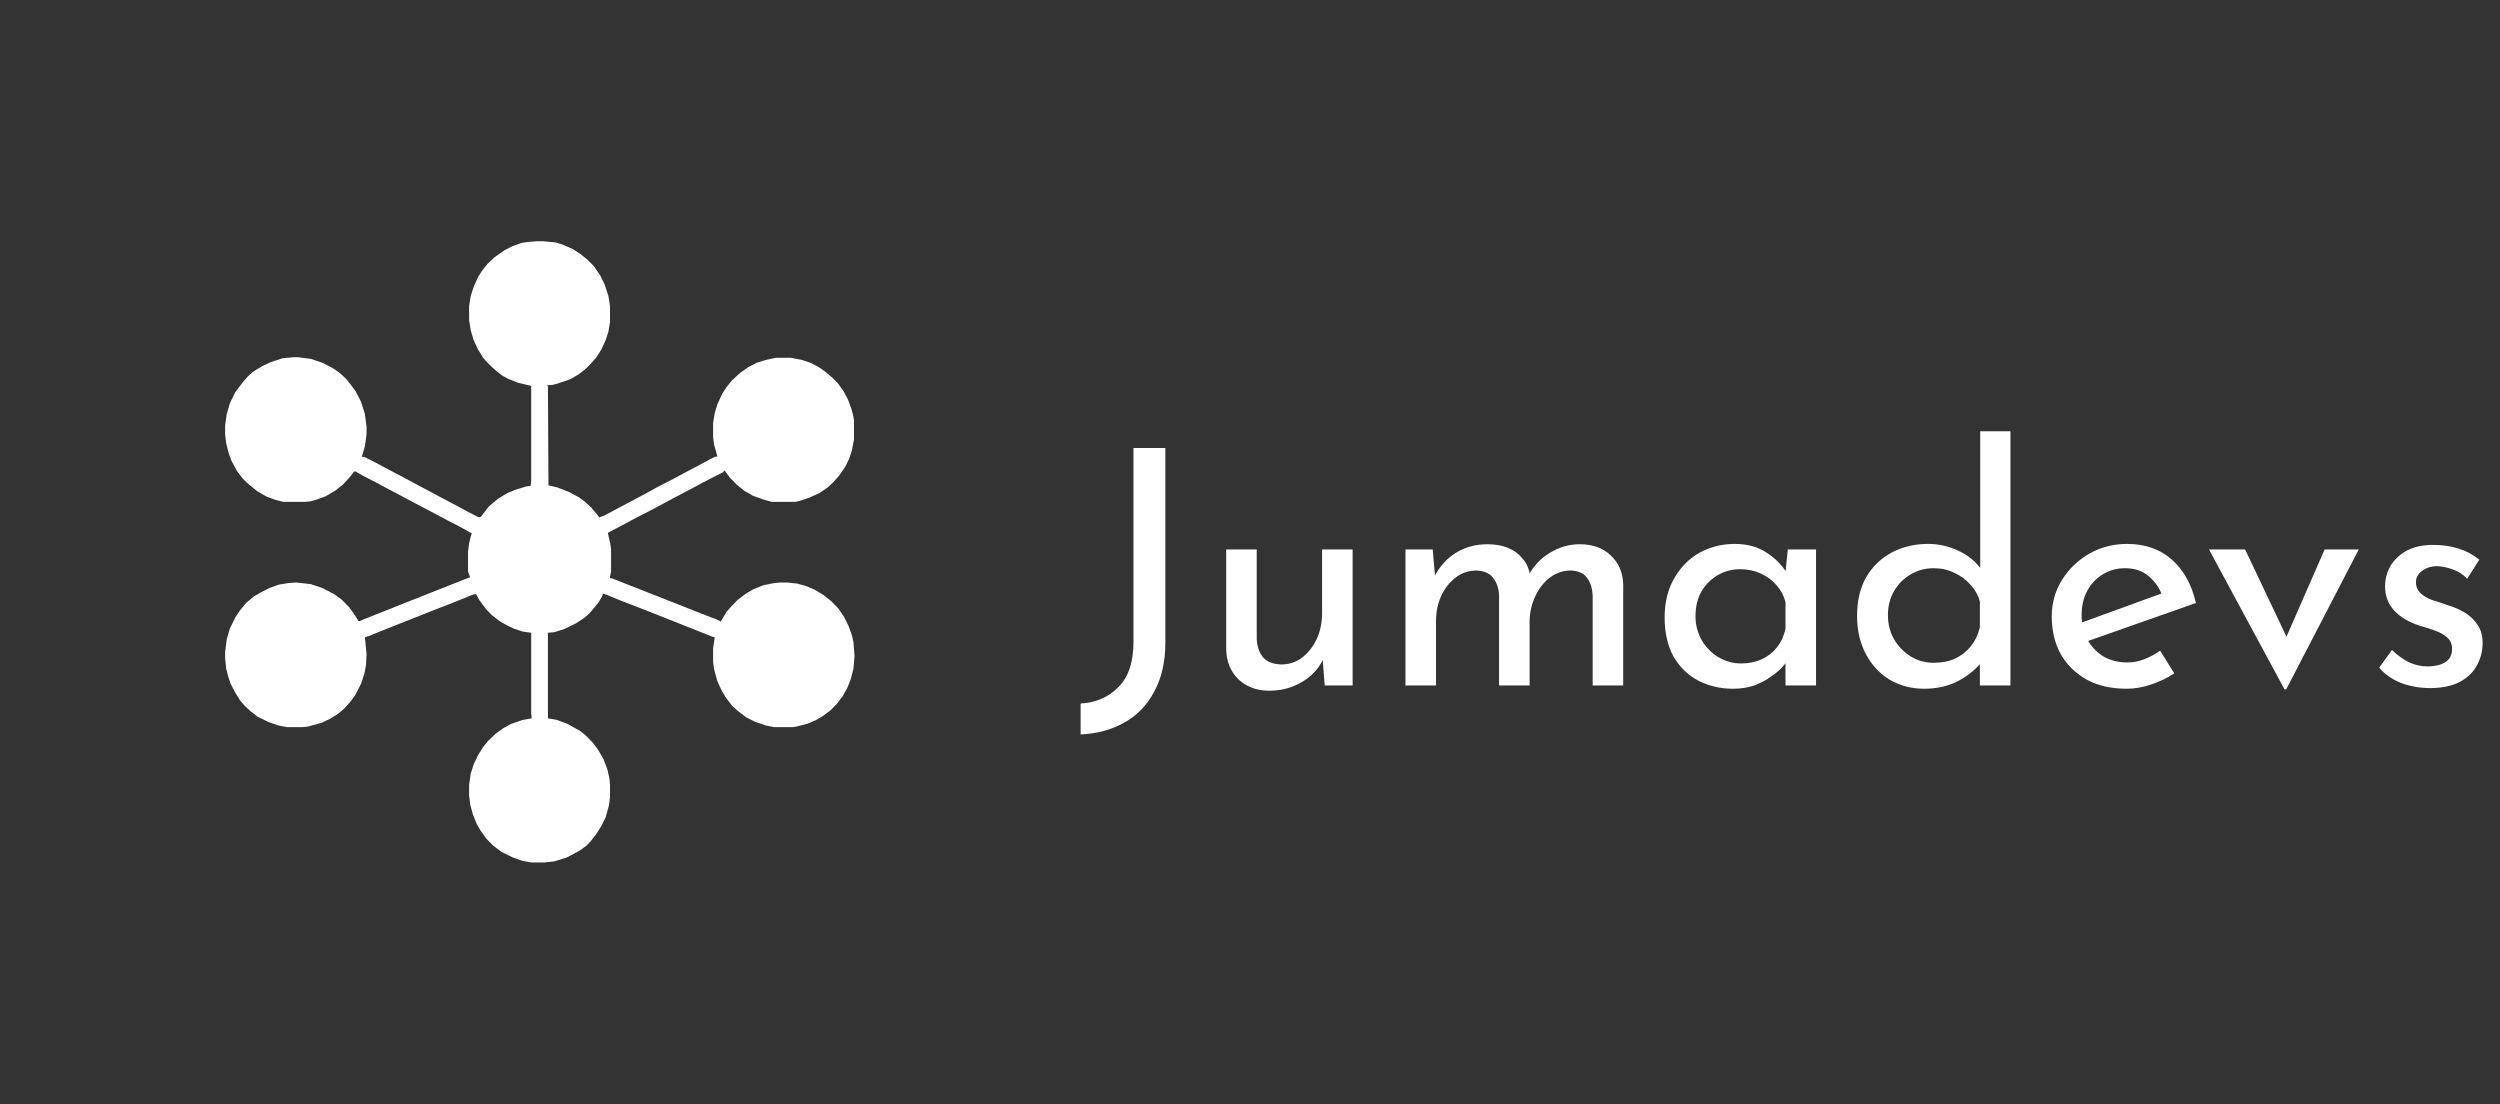 <svg width="609" height="269" viewBox="0 0 609 269" fill="none" xmlns="http://www.w3.org/2000/svg">
<rect x="0" y="0" width="609" height="269" fill="#333333" stroke="none"/>
<g clip-path="url(#clip0_583_2)">
<path d="M130.843 58.776H132.421L135.314 59.045L137.023 59.583L139.522 60.659L141.363 61.87L143.072 63.215L144.65 64.829L146.228 67.115L147.28 69.267L148.201 72.092L148.595 74.513V78.413L148.201 80.834L147.543 82.852L146.491 85.138L145.308 87.021L144.124 88.366L142.678 89.846L140.968 91.191L138.864 92.401L135.708 93.477L134.656 93.746L133.078 93.881L133.473 94.015L133.604 118.225L135.84 118.763L138.601 119.839L141.1 121.184L142.546 122.26L144.124 123.74L145.571 125.488L145.965 126.026L147.149 125.623L152.672 122.664L157.274 120.243L160.167 118.629L163.849 116.746L166.348 115.401L170.424 113.249L172.923 111.904L174.238 111.231H174.764L173.975 108.407L173.712 106.524V103.027L174.106 100.606L174.764 98.454L175.947 95.898L176.999 94.284L178.183 92.805L180.024 91.056L182.259 89.442L184.363 88.366L186.467 87.694L188.966 87.156H192.648L195.409 87.694L197.382 88.366L199.486 89.442L201.195 90.653L202.905 92.132L204.088 93.343L205.535 95.36L206.587 97.378L207.507 99.933L207.902 101.547L208.033 102.489V107.062L207.507 109.752L206.85 111.769L205.929 113.652L204.351 115.939L202.905 117.553L201.59 118.763L199.617 120.108L197.25 121.184L194.883 121.991L193.7 122.26H188.045L186.073 121.722L183.443 120.781L181.339 119.57L179.498 118.091L177.788 116.342L176.605 114.728L176.342 114.594L176.21 114.997L171.213 117.553L168.715 118.898L164.375 121.184L161.877 122.529L158.063 124.547L154.907 126.161L152.409 127.506L148.595 129.523L148.069 129.792L148.332 131.003L148.727 132.751L148.858 133.827V139.207L148.595 140.552V140.821L149.253 140.956L162.929 146.336L172.134 149.967L174.632 150.909L175.421 151.312L175.553 151.447L176.999 149.026L178.183 147.681L179.761 146.067L181.733 144.587L183.574 143.511L185.941 142.57L188.571 142.032L190.149 141.897H191.727L194.226 142.166L196.198 142.704L198.434 143.646L200.669 144.991L202.51 146.47L204.22 148.219L205.666 150.371L206.718 152.523L207.507 154.675L207.902 156.423L208.165 159.786L207.902 162.879L207.244 165.435L206.455 167.452L205.272 169.604L203.825 171.487L202.379 172.967L200.406 174.446L198.565 175.522L196.593 176.329L193.963 177.002L193.042 177.136H188.571L186.599 176.733L183.837 175.791L181.733 174.715L179.629 173.101L178.314 171.891L176.868 170.008L175.816 168.259L174.764 165.973L173.975 163.148L173.712 161.265V157.903L174.106 155.213L173.449 155.078L169.767 153.599L156.88 148.488L150.962 146.201L147.675 144.856L146.886 144.587L146.623 145.394L145.702 146.874L144.256 148.622L143.598 149.429L142.152 150.64L140.311 151.85L137.549 153.195L135.051 154.002L133.473 154.137V174.984L135.708 175.388L138.207 176.329L141.363 178.078L142.809 179.288L144.387 180.902L145.702 182.651L147.017 184.937L147.938 187.358L148.464 189.645L148.595 191.259V194.218L148.332 196.235L147.543 199.06L146.491 201.212L145.308 203.095L143.861 204.978L142.809 206.054L141.1 207.264L138.075 208.878L135.051 209.82L132.684 210.089H129.396L127.161 209.685L124.925 208.878L122.164 207.533L120.06 205.919L118.482 204.305L117.035 202.288L116.115 200.674L115.194 198.387L114.537 195.966L114.274 193.68V191.259L114.668 188.434L115.457 186.013L116.509 183.861L117.693 181.978L118.876 180.499L120.717 178.75L122.558 177.405L124.531 176.329L127.292 175.388L129.528 174.984L129.396 173.774V154.137L127.424 153.868L125.32 153.195L123.61 152.388L121.901 151.447L119.797 149.833L118.482 148.488L116.772 146.201L115.983 144.722L115.194 144.856L110.197 146.874L106.384 148.353L94.154 153.195L89.815 154.944L88.894 155.213L89.289 159.382L89.157 162.072L88.763 164.09L87.974 166.511L86.527 169.335L85.344 170.949L83.897 172.563L82.319 173.908L80.347 175.119L78.374 176.06L74.955 177.002L73.64 177.136H69.958L67.854 176.733L65.487 175.926L62.726 174.581L61.016 173.236L59.701 172.025L58.518 170.68L57.203 168.528L56.151 166.511L55.493 164.493L55.099 162.879L54.836 160.324V158.844L55.23 155.751L56.019 153.061L57.334 150.371L58.518 148.622L59.964 146.874L61.674 145.394L63.515 144.318L65.619 143.242L67.854 142.435L70.221 142.032L72.194 141.897L75.744 142.301L78.506 143.242L81.399 144.722L83.24 146.067L85.081 147.95L86.527 149.967L87.316 151.312H87.579L89.157 150.64L92.576 149.295L97.968 147.143L114.274 140.687H114.537L114.011 139.207V134.365L114.274 132.348L114.668 130.734L114.931 129.927L111.775 128.178L108.882 126.699L106.384 125.354L101.255 122.664L98.231 121.05L93.891 118.763L91.393 117.418L88.5 115.939L86.659 114.863H86.264L85.212 116.208L83.634 117.956L81.793 119.436L79.295 120.915L77.059 121.722L75.613 122.126L74.298 122.26H69.038L66.934 121.722L64.83 120.915L62.726 119.705L61.542 118.763L60.096 117.553L59.044 116.477L57.729 114.728L56.414 112.307L55.756 110.559L55.099 108.003L54.836 105.717V103.699L55.23 100.875L56.019 98.185L57.334 95.495L59.175 93.074L60.359 91.729L61.674 90.518L63.909 89.173L65.882 88.232L68.775 87.29L71.405 87.021H72.588L75.744 87.425L78.506 88.366L81.136 89.711L82.845 90.922L84.292 92.267L85.475 93.746L86.659 95.36L87.974 97.916L88.894 100.875L89.289 103.968V105.851L88.894 108.676L88.237 110.962L88.105 111.231L88.894 111.366L92.05 112.98L94.549 114.325L99.151 116.746L101.65 118.091L105.2 119.974L107.699 121.319L111.512 123.336L114.011 124.681L116.641 126.026L117.167 125.892L118.35 124.278L119.008 123.471L120.06 122.529L121.375 121.453L123.61 120.108L125.583 119.301L128.213 118.494L129.265 118.36L129.396 117.149V94.15L129.528 94.015L128.344 93.746L126.109 93.208L123.742 92.267L122.295 91.46L120.454 89.98L118.745 88.366L117.693 87.156L116.378 85.004L115.326 82.717L114.668 80.431L114.274 78.01V74.513L114.668 72.092L115.457 69.671L116.509 67.384L117.561 65.77L118.745 64.291L120.454 62.677L122.953 60.928L124.794 59.987L127.029 59.18L128.87 58.911L130.843 58.776Z" fill="white"/>
</g>
<path d="M283.88 156.497C283.88 161.19 282.973 165.19 281.16 168.497C279.4 171.804 276.973 174.31 273.88 176.017C270.787 177.777 267.24 178.737 263.24 178.897V171.377C266.973 171.164 270.04 169.83 272.44 167.377C274.893 164.977 276.12 161.27 276.12 156.257V109.137H283.88V156.497ZM309.179 168.257C306.192 168.257 303.712 167.35 301.739 165.537C299.819 163.67 298.805 161.27 298.699 158.337V133.857H306.139V155.697C306.245 157.51 306.752 158.977 307.659 160.097C308.619 161.217 310.112 161.804 312.139 161.857C314.005 161.857 315.659 161.324 317.099 160.257C318.592 159.137 319.792 157.644 320.699 155.777C321.605 153.857 322.059 151.697 322.059 149.297V133.857H329.499V166.977H322.699L322.059 158.817L322.459 160.257C321.819 161.804 320.832 163.19 319.499 164.417C318.219 165.59 316.699 166.524 314.939 167.217C313.179 167.91 311.259 168.257 309.179 168.257ZM349.011 133.857L349.651 141.297L349.331 140.657C350.557 138.15 352.291 136.177 354.531 134.737C356.824 133.297 359.437 132.577 362.371 132.577C364.237 132.577 365.891 132.87 367.331 133.457C368.771 134.044 369.944 134.897 370.851 136.017C371.811 137.084 372.424 138.417 372.691 140.017L372.291 140.257C373.571 137.857 375.331 135.99 377.571 134.657C379.864 133.27 382.264 132.577 384.771 132.577C388.024 132.577 390.584 133.51 392.451 135.377C394.371 137.19 395.357 139.564 395.411 142.497V166.977H387.971V145.137C387.917 143.43 387.491 142.017 386.691 140.897C385.944 139.724 384.611 139.084 382.691 138.977C380.771 138.977 379.037 139.564 377.491 140.737C375.997 141.91 374.824 143.43 373.971 145.297C373.117 147.11 372.664 149.084 372.611 151.217V166.977H365.171V145.137C365.117 143.43 364.664 142.017 363.811 140.897C363.011 139.724 361.651 139.084 359.731 138.977C357.757 138.977 356.024 139.564 354.531 140.737C353.037 141.91 351.864 143.43 351.011 145.297C350.211 147.164 349.811 149.164 349.811 151.297V166.977H342.371V133.857H349.011ZM422.146 167.777C419.053 167.777 416.226 167.11 413.666 165.777C411.16 164.444 409.16 162.497 407.666 159.937C406.226 157.324 405.506 154.15 405.506 150.417C405.506 146.737 406.28 143.564 407.826 140.897C409.373 138.177 411.426 136.097 413.986 134.657C416.6 133.217 419.453 132.497 422.546 132.497C425.64 132.497 428.253 133.217 430.386 134.657C432.52 136.044 434.146 137.697 435.266 139.617L434.786 140.897L435.506 133.857H442.386V166.977H434.946V158.337L435.746 160.257C435.533 160.79 435.053 161.484 434.306 162.337C433.613 163.137 432.653 163.964 431.426 164.817C430.253 165.67 428.893 166.39 427.346 166.977C425.8 167.51 424.066 167.777 422.146 167.777ZM424.146 161.617C426.013 161.617 427.693 161.27 429.186 160.577C430.68 159.884 431.906 158.924 432.866 157.697C433.88 156.417 434.573 154.897 434.946 153.137V146.657C434.52 145.057 433.773 143.67 432.706 142.497C431.64 141.27 430.36 140.337 428.866 139.697C427.373 139.004 425.72 138.657 423.906 138.657C421.933 138.657 420.12 139.137 418.466 140.097C416.813 141.057 415.48 142.39 414.466 144.097C413.506 145.804 413.026 147.804 413.026 150.097C413.026 152.23 413.533 154.177 414.546 155.937C415.56 157.697 416.92 159.084 418.626 160.097C420.333 161.11 422.173 161.617 424.146 161.617ZM468.701 167.777C465.661 167.777 462.888 167.057 460.381 165.617C457.928 164.124 455.981 162.044 454.541 159.377C453.101 156.657 452.381 153.537 452.381 150.017C452.381 146.337 453.128 143.19 454.621 140.577C456.168 137.964 458.248 135.964 460.861 134.577C463.475 133.19 466.408 132.497 469.661 132.497C472.275 132.497 474.755 133.057 477.101 134.177C479.501 135.297 481.368 136.844 482.701 138.817L482.381 141.457V105.057H489.741V166.977H482.301V158.737L483.101 160.817C481.555 162.844 479.555 164.524 477.101 165.857C474.648 167.137 471.848 167.777 468.701 167.777ZM471.021 161.457C472.995 161.457 474.755 161.11 476.301 160.417C477.848 159.67 479.128 158.657 480.141 157.377C481.155 156.097 481.875 154.577 482.301 152.817V146.577C481.875 144.977 481.101 143.59 479.981 142.417C478.915 141.19 477.608 140.23 476.061 139.537C474.568 138.79 472.888 138.417 471.021 138.417C468.995 138.417 467.128 138.924 465.421 139.937C463.768 140.897 462.435 142.23 461.421 143.937C460.408 145.644 459.901 147.617 459.901 149.857C459.901 152.044 460.408 154.017 461.421 155.777C462.435 157.484 463.795 158.87 465.501 159.937C467.208 160.95 469.048 161.457 471.021 161.457ZM518.043 167.777C514.256 167.777 511.003 167.03 508.283 165.537C505.563 163.99 503.456 161.91 501.963 159.297C500.523 156.63 499.803 153.59 499.803 150.177C499.803 146.924 500.63 143.964 502.283 141.297C503.936 138.63 506.15 136.497 508.923 134.897C511.696 133.297 514.79 132.497 518.203 132.497C522.576 132.497 526.203 133.777 529.083 136.337C531.963 138.897 533.91 142.417 534.923 146.897L507.643 156.497L505.883 152.097L528.283 143.937L526.683 144.977C526.043 143.217 524.976 141.697 523.483 140.417C521.99 139.084 520.043 138.417 517.643 138.417C515.616 138.417 513.803 138.924 512.203 139.937C510.603 140.897 509.35 142.23 508.443 143.937C507.536 145.644 507.083 147.59 507.083 149.777C507.083 152.07 507.563 154.097 508.523 155.857C509.483 157.564 510.79 158.924 512.443 159.937C514.15 160.897 516.07 161.377 518.203 161.377C519.643 161.377 521.03 161.11 522.363 160.577C523.75 160.044 525.03 159.35 526.203 158.497L529.643 164.017C527.99 165.137 526.123 166.044 524.043 166.737C522.016 167.43 520.016 167.777 518.043 167.777ZM556.514 167.937L538.114 133.857H546.914L559.394 160.177L554.834 160.017L566.274 133.857H574.594L556.914 167.937H556.514ZM591.885 167.617C589.538 167.617 587.245 167.217 585.005 166.417C582.818 165.564 581.005 164.31 579.565 162.657L582.685 158.337C584.072 159.67 585.485 160.684 586.925 161.377C588.418 162.017 589.885 162.337 591.325 162.337C592.392 162.337 593.378 162.204 594.285 161.937C595.192 161.67 595.912 161.244 596.445 160.657C597.032 160.017 597.325 159.164 597.325 158.097C597.325 156.924 596.925 155.99 596.125 155.297C595.378 154.604 594.392 154.044 593.165 153.617C591.992 153.19 590.738 152.79 589.405 152.417C586.685 151.51 584.605 150.257 583.165 148.657C581.725 147.057 581.005 145.11 581.005 142.817C581.005 141.057 581.432 139.43 582.285 137.937C583.192 136.39 584.498 135.137 586.205 134.177C587.965 133.217 590.125 132.737 592.685 132.737C594.978 132.737 597.032 133.03 598.845 133.617C600.658 134.15 602.365 135.057 603.965 136.337L601.005 140.977C600.045 139.964 598.898 139.217 597.565 138.737C596.232 138.257 595.032 137.99 593.965 137.937C593.058 137.884 592.178 138.017 591.325 138.337C590.525 138.657 589.858 139.11 589.325 139.697C588.792 140.284 588.525 140.977 588.525 141.777C588.525 142.897 588.898 143.804 589.645 144.497C590.392 145.19 591.352 145.75 592.525 146.177C593.752 146.55 594.952 146.95 596.125 147.377C597.778 147.857 599.245 148.497 600.525 149.297C601.805 150.097 602.818 151.084 603.565 152.257C604.365 153.43 604.765 154.897 604.765 156.657C604.765 158.63 604.285 160.47 603.325 162.177C602.418 163.83 601.005 165.164 599.085 166.177C597.218 167.137 594.818 167.617 591.885 167.617Z" fill="white"/>
<defs>
<clipPath id="clip0_583_2">
<rect width="263" height="269" fill="white"/>
</clipPath>
</defs>
</svg>
